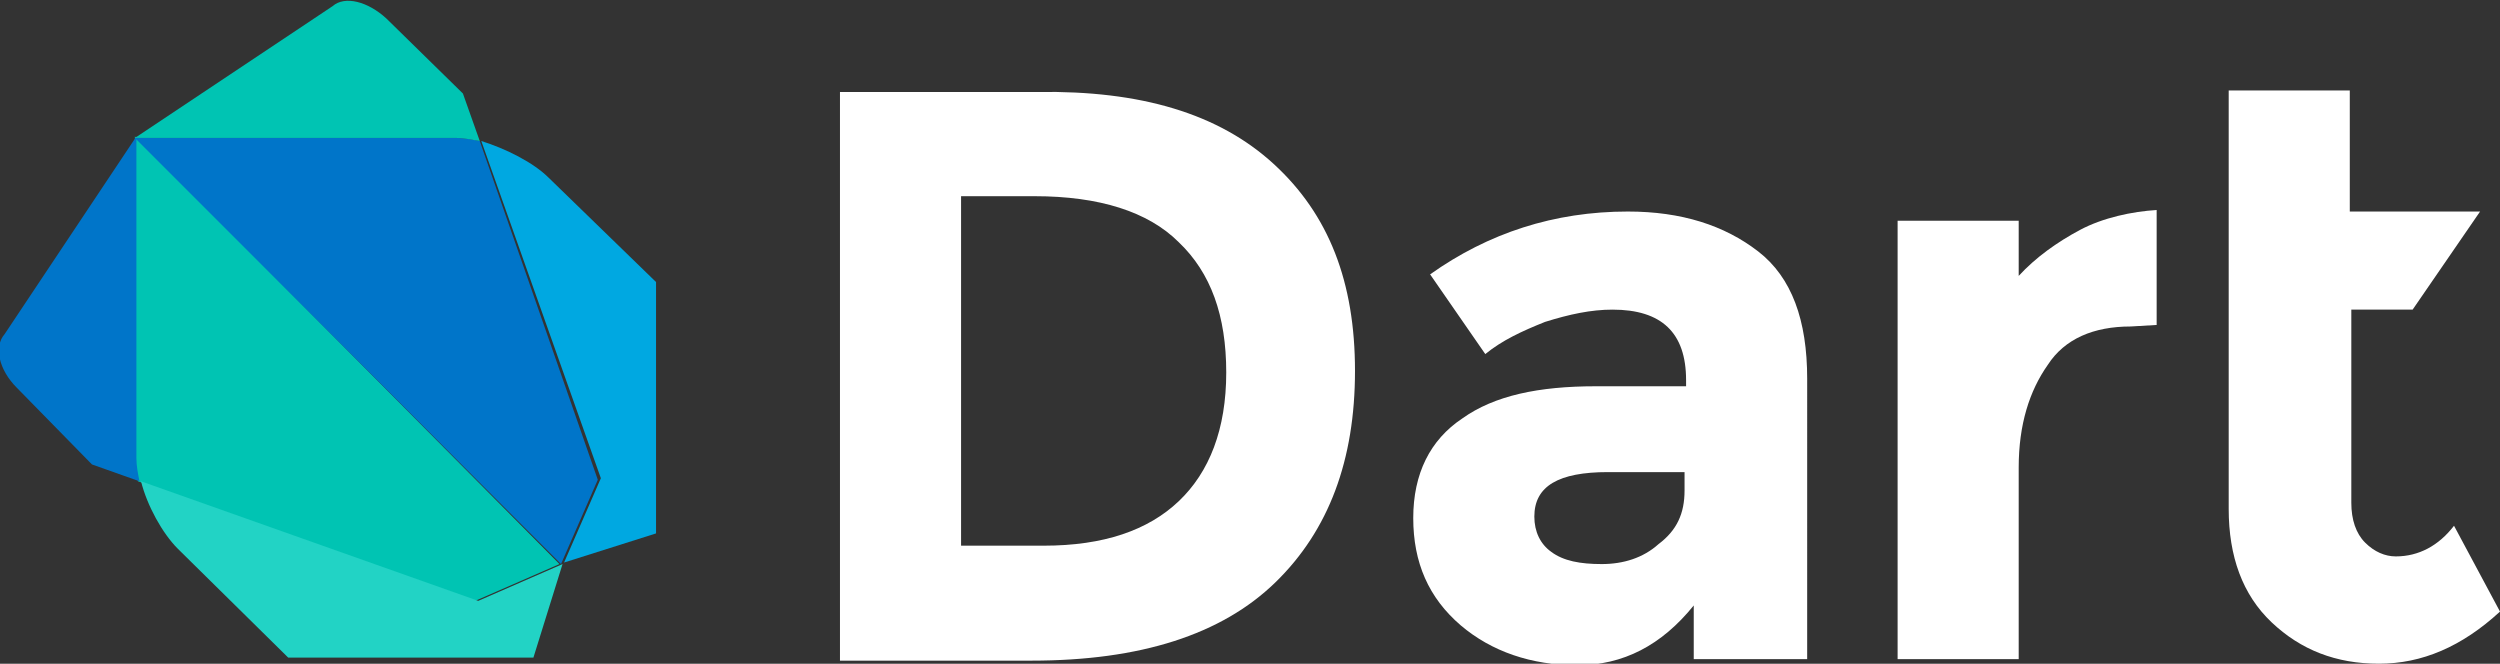 <?xml version="1.0" encoding="utf-8"?>
<!-- Generator: Adobe Illustrator 19.0.1, SVG Export Plug-In . SVG Version: 6.00 Build 0)  -->
<svg version="1.1" id="Layer_1" xmlns="http://www.w3.org/2000/svg" xmlns:xlink="http://www.w3.org/1999/xlink" x="0px" y="0px"
	 viewBox="-223 374.2 163.1 43.3" style="enable-background:new -223 374.2 163.1 43.3;" xml:space="preserve">
<rect x="-223" y="374.2" width="163.1" height="43.3" fill="#333333" stroke="none"/>
<style type="text/css">
	.st0{fill:#FFFFFF;}
	.st1{fill:#00C4B3;}
	.st2{fill:#22D3C5;}
	.st3{fill:#0075C9;}
	.st4{fill:#00A8E1;}
</style>
<g>
	<path class="st0" d="M-139.9,384.9c3.6,3.3,5.3,7.7,5.3,13.5c0,5.8-1.7,10.4-5.2,13.8c-3.5,3.4-8.8,5.1-15.9,5.1h-12.5v-37.1h12.9
		C-148.6,380.1-143.5,381.6-139.9,384.9z M-146.1,406.9c2-1.9,3.1-4.7,3.1-8.4c0-3.7-1-6.5-3.1-8.5c-2-2-5.2-3-9.4-3h-4.8v22.8h5.4
		C-151,409.8-148.1,408.8-146.1,406.9z"/>
	<path class="st0" d="M-105.1,417.2h-7.4v-3.5c-2.1,2.6-4.6,3.9-7.6,3.9c-3,0-5.6-0.9-7.6-2.6c-2.1-1.8-3.1-4.1-3.1-7
		c0-2.9,1.1-5.1,3.2-6.5c2.1-1.5,5-2.1,8.7-2.1h5.9V399c0-3.1-1.6-4.6-4.8-4.6c-1.4,0-2.8,0.3-4.4,0.8c-1.5,0.6-2.8,1.2-3.9,2.1
		l-3.6-5.2c3.8-2.7,8.1-4.1,12.9-4.1c3.5,0,6.3,0.9,8.5,2.6c2.2,1.7,3.2,4.5,3.2,8.3L-105.1,417.2L-105.1,417.2z M-113.1,406.2V405
		h-5c-3.2,0-4.8,0.9-4.8,2.9c0,1,0.4,1.8,1.1,2.3c0.8,0.6,1.9,0.8,3.3,0.8c1.4,0,2.7-0.4,3.7-1.3
		C-113.6,408.8-113.1,407.7-113.1,406.2z"/>
	<path class="st0" d="M-84,395.5c-2.4,0-4.3,0.8-5.4,2.5c-1.2,1.7-1.9,3.9-1.9,6.7v12.5h-7.9v-28.6h7.9v3.6c1.1-1.2,2.5-2.2,4-3
		c1.5-0.8,3.4-1.2,5-1.3v7.5L-84,395.5L-84,395.5z"/>
	<path class="st0" d="M-69.6,394.4v12.6c0,1.1,0.3,2,0.9,2.6c0.6,0.6,1.3,0.9,2,0.9c1.5,0,2.8-0.7,3.8-2l3,5.6
		c-2.5,2.3-5.1,3.4-7.9,3.4c-2.8,0-5.1-0.9-7-2.7c-1.9-1.8-2.8-4.3-2.8-7.4v-27.3h7.9v7.9h8.5l-4.4,6.4L-69.6,394.4L-69.6,394.4z"/>
	<path class="st1" d="M-211.4,385.9l-2.8-2.8l0,20.1l0,0.9c0,0.4,0.1,0.9,0.2,1.5l22,7.8l5.5-2.4l0,0L-211.4,385.9z"/>
	<path class="st2" d="M-213.9,405.6L-213.9,405.6C-213.9,405.6-213.9,405.6-213.9,405.6C-213.9,405.6-213.9,405.6-213.9,405.6z
		 M-186.3,411l-5.5,2.4l-22-7.8c0.4,1.6,1.4,3.4,2.4,4.4l7.2,7.1l16,0L-186.3,411L-186.3,411z"/>
	<path class="st3" d="M-214.1,383.1l-8.6,12.9c-0.7,0.8-0.4,2.3,0.8,3.5l4.9,5l3.1,1.1c-0.1-0.5-0.2-1-0.2-1.5l0-0.9L-214.1,383.1
		L-214.1,383.1z"/>
	<path class="st3" d="M-191.7,383.4c-0.5-0.1-1-0.2-1.5-0.2l-1,0l-20,0l27.8,27.8h0l2.4-5.5L-191.7,383.4z"/>
	<path class="st4" d="M-191.7,383.4C-191.7,383.4-191.7,383.4-191.7,383.4L-191.7,383.4C-191.7,383.4-191.7,383.4-191.7,383.4z
		 M-187.2,385.8c-1-1-2.8-1.9-4.4-2.4l7.8,22l-2.4,5.5h0l6-1.9l0-16.4L-187.2,385.8z"/>
	<path class="st1" d="M-192.8,380.3l-5-4.9c-1.2-1.1-2.7-1.5-3.5-0.8l-12.9,8.6l20,0l1,0c0.4,0,0.9,0.1,1.5,0.2L-192.8,380.3z"/>
</g>
</svg>

